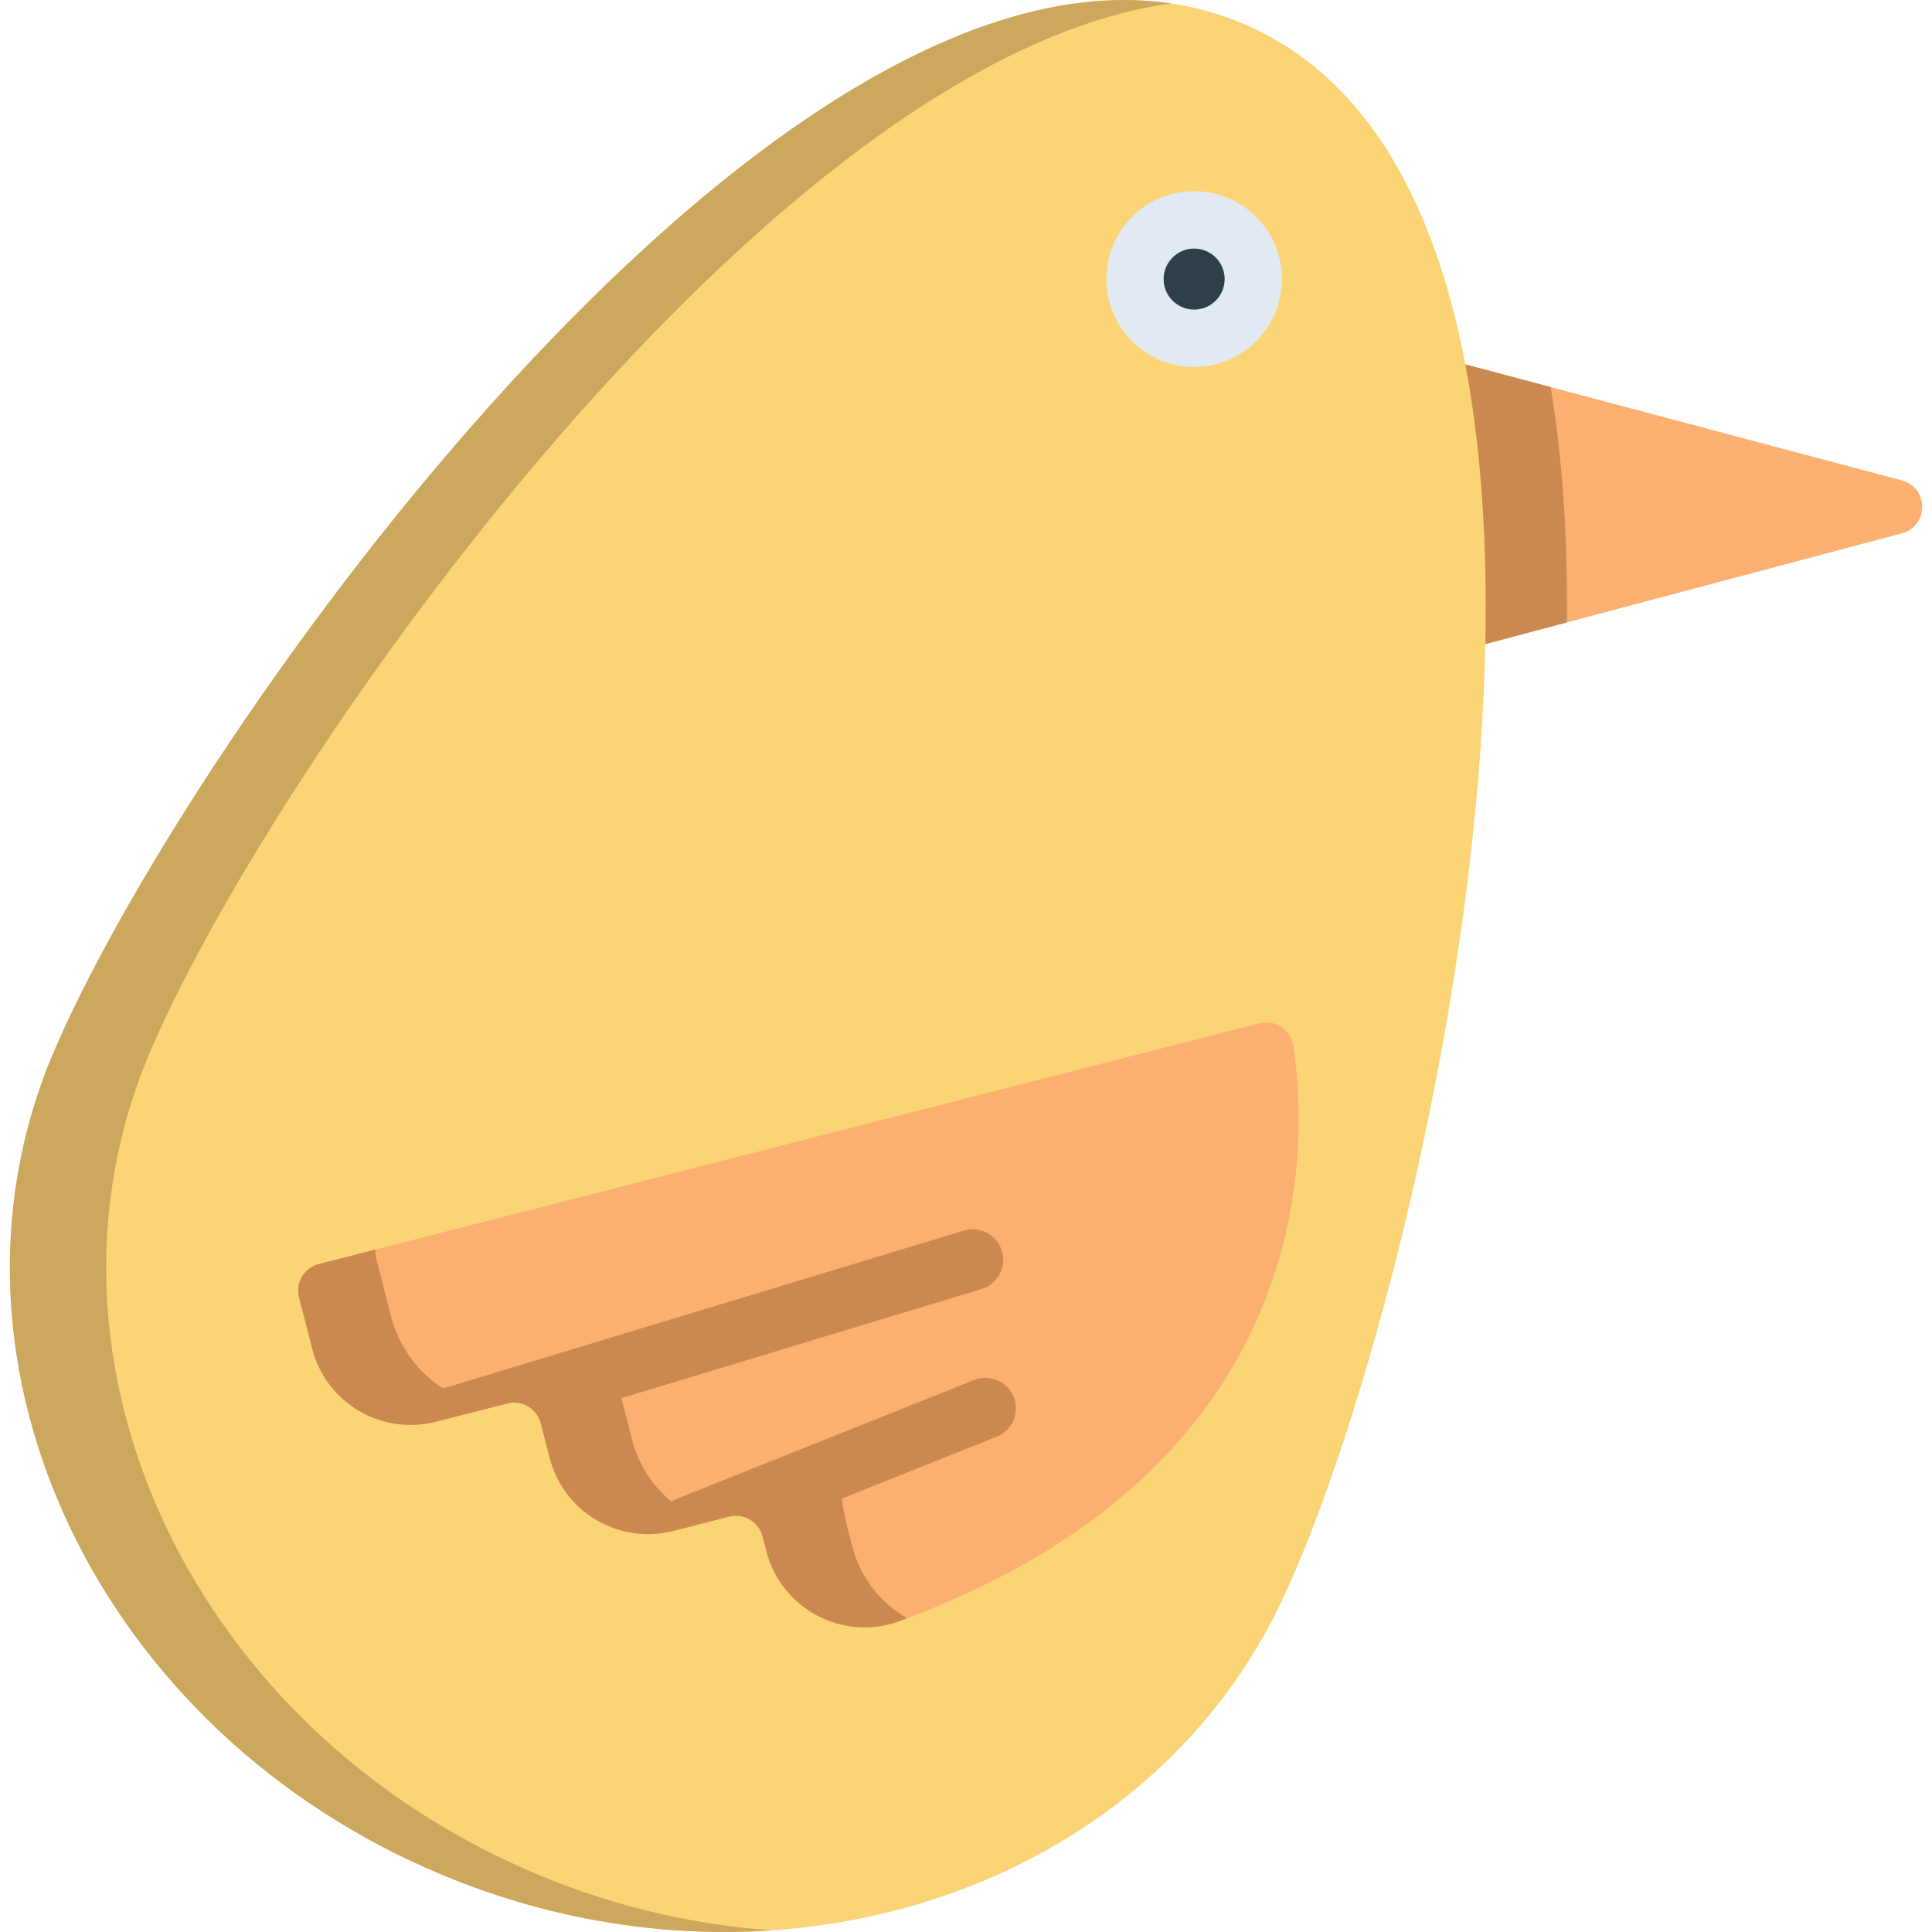 <?xml version="1.0" encoding="iso-8859-1"?>
<!-- Generator: Adobe Illustrator 19.0.0, SVG Export Plug-In . SVG Version: 6.00 Build 0)  -->
<svg version="1.1" id="Layer_1" xmlns="http://www.w3.org/2000/svg" xmlns:xlink="http://www.w3.org/1999/xlink" x="0px" y="0px"
	 viewBox="0 0 512 512" style="enable-background:new 0 0 512 512;" xml:space="preserve">
<path style="fill:#FBB071;" d="M503.977,141.355l-88.718,23.584l-28.703,7.632c-4.626,1.229-9.165-2.253-9.165-7.028v-62.421
	c0-4.775,4.539-8.257,9.165-7.028l24.39,6.478l93.031,24.726C511.191,129.219,511.191,139.437,503.977,141.355z"/>
<path style="fill:#CC894F;" d="M415.259,164.94l-28.703,7.632c-4.626,1.229-9.165-2.253-9.165-7.028v-62.421
	c0-4.775,4.539-8.257,9.165-7.028l24.39,6.478C414.159,121.942,415.453,143.048,415.259,164.94z"/>
<path style="fill:#FBD476;" d="M341.111,421.191c-35.966,80.72-138.086,113.801-228.089,73.869
	c-90.003-39.93-133.798-137.748-97.832-218.468C54.104,187.828,220.044-42.264,330.587,6.781S381.072,332.892,341.111,421.191z"/>
<path style="fill:#CCA75E;" d="M138.54,495.061C48.538,455.131,4.743,357.313,40.709,276.592
	C74.54,199.423,204.376,15.446,310.355,0.921C200.792-15.438,51.794,193.096,15.191,276.592
	c-35.966,80.72,7.828,178.538,97.831,218.469c30.155,13.379,61.666,18.549,91.597,16.491
	C182.619,510.055,160.229,504.684,138.54,495.061z"/>
<path style="fill:#FBB071;" d="M238.243,429.649c-14.891,5.443-31.215-3.288-35.162-18.604l-0.992-3.88
	c-0.13-0.507-0.312-0.981-0.539-1.423c-0.432-0.884-1.035-1.638-1.747-2.263c-1.747-1.509-4.184-2.166-6.588-1.552l-4.917,1.261
	l-9.888,2.533c-1.305,0.334-2.631,0.572-3.935,0.7c-13.036,1.347-25.446-6.996-28.801-20.038l-2.372-9.216
	c-0.01-0.054-0.022-0.097-0.043-0.151c-1.068-3.794-4.981-6.069-8.82-5.077l-18.945,4.84c-1.229,0.312-2.459,0.539-3.677,0.669
	c-13.123,1.498-25.684-6.856-29.059-19.995l-3.505-13.614c-1.003-3.891,1.348-7.858,5.251-8.85l15.02-3.848l234.218-59.953
	c4.184-1.067,8.378,1.681,9.014,5.939C346.693,303.384,350.035,388.754,238.243,429.649z"/>
<ellipse style="fill:#E1E9F2;" cx="316.458" cy="73.958" rx="23.264" ry="23.285"/>
<circle style="fill:#2F3F4A;" cx="316.458" cy="73.958" r="8.086"/>
<path style="fill:#CC894F;" d="M268.649,370.224c-1.65-4.139-6.361-6.165-10.502-4.506l-78.777,31.474
	c-0.507,0.205-0.971,0.442-1.413,0.732c-4.917-3.946-8.702-9.615-10.448-16.405l-2.588-10.057c-0.087-0.324-0.183-0.625-0.302-0.916
	l95.501-28.942c4.269-1.304,6.685-5.81,5.392-10.089c-1.294-4.268-5.812-6.683-10.093-5.39L117.457,367.94
	c-6.545-4.075-11.731-10.94-13.866-19.241l-3.817-14.865c-0.237-0.905-0.302-1.821-0.248-2.695l-15.02,3.848
	c-3.904,0.992-6.254,4.958-5.251,8.85l3.505,13.614c3.375,13.14,15.937,21.494,29.059,19.995c1.218-0.13,2.447-0.355,3.677-0.669
	l18.945-4.84c3.839-0.992,7.753,1.283,8.82,5.077c0.022,0.053,0.032,0.097,0.043,0.151l2.372,9.216
	c3.353,13.042,15.764,21.385,28.801,20.038c1.305-0.129,2.631-0.367,3.935-0.7l9.888-2.533l4.917-1.261
	c2.404-0.614,4.841,0.043,6.588,1.552c0.712,0.625,1.316,1.38,1.747,2.263c0.227,0.442,0.41,0.916,0.539,1.423l0.992,3.88
	c3.947,15.317,20.271,24.048,35.162,18.604c0.734-0.27,1.445-0.55,2.178-0.83c-6.88-3.784-12.41-10.585-14.632-19.241l-1.089-4.246
	c-0.884-3.482-1.316-5.972-1.612-8.194l41.054-16.404C268.293,379.075,270.31,374.375,268.649,370.224z"/>
<g>
</g>
<g>
</g>
<g>
</g>
<g>
</g>
<g>
</g>
<g>
</g>
<g>
</g>
<g>
</g>
<g>
</g>
<g>
</g>
<g>
</g>
<g>
</g>
<g>
</g>
<g>
</g>
<g>
</g>
</svg>
